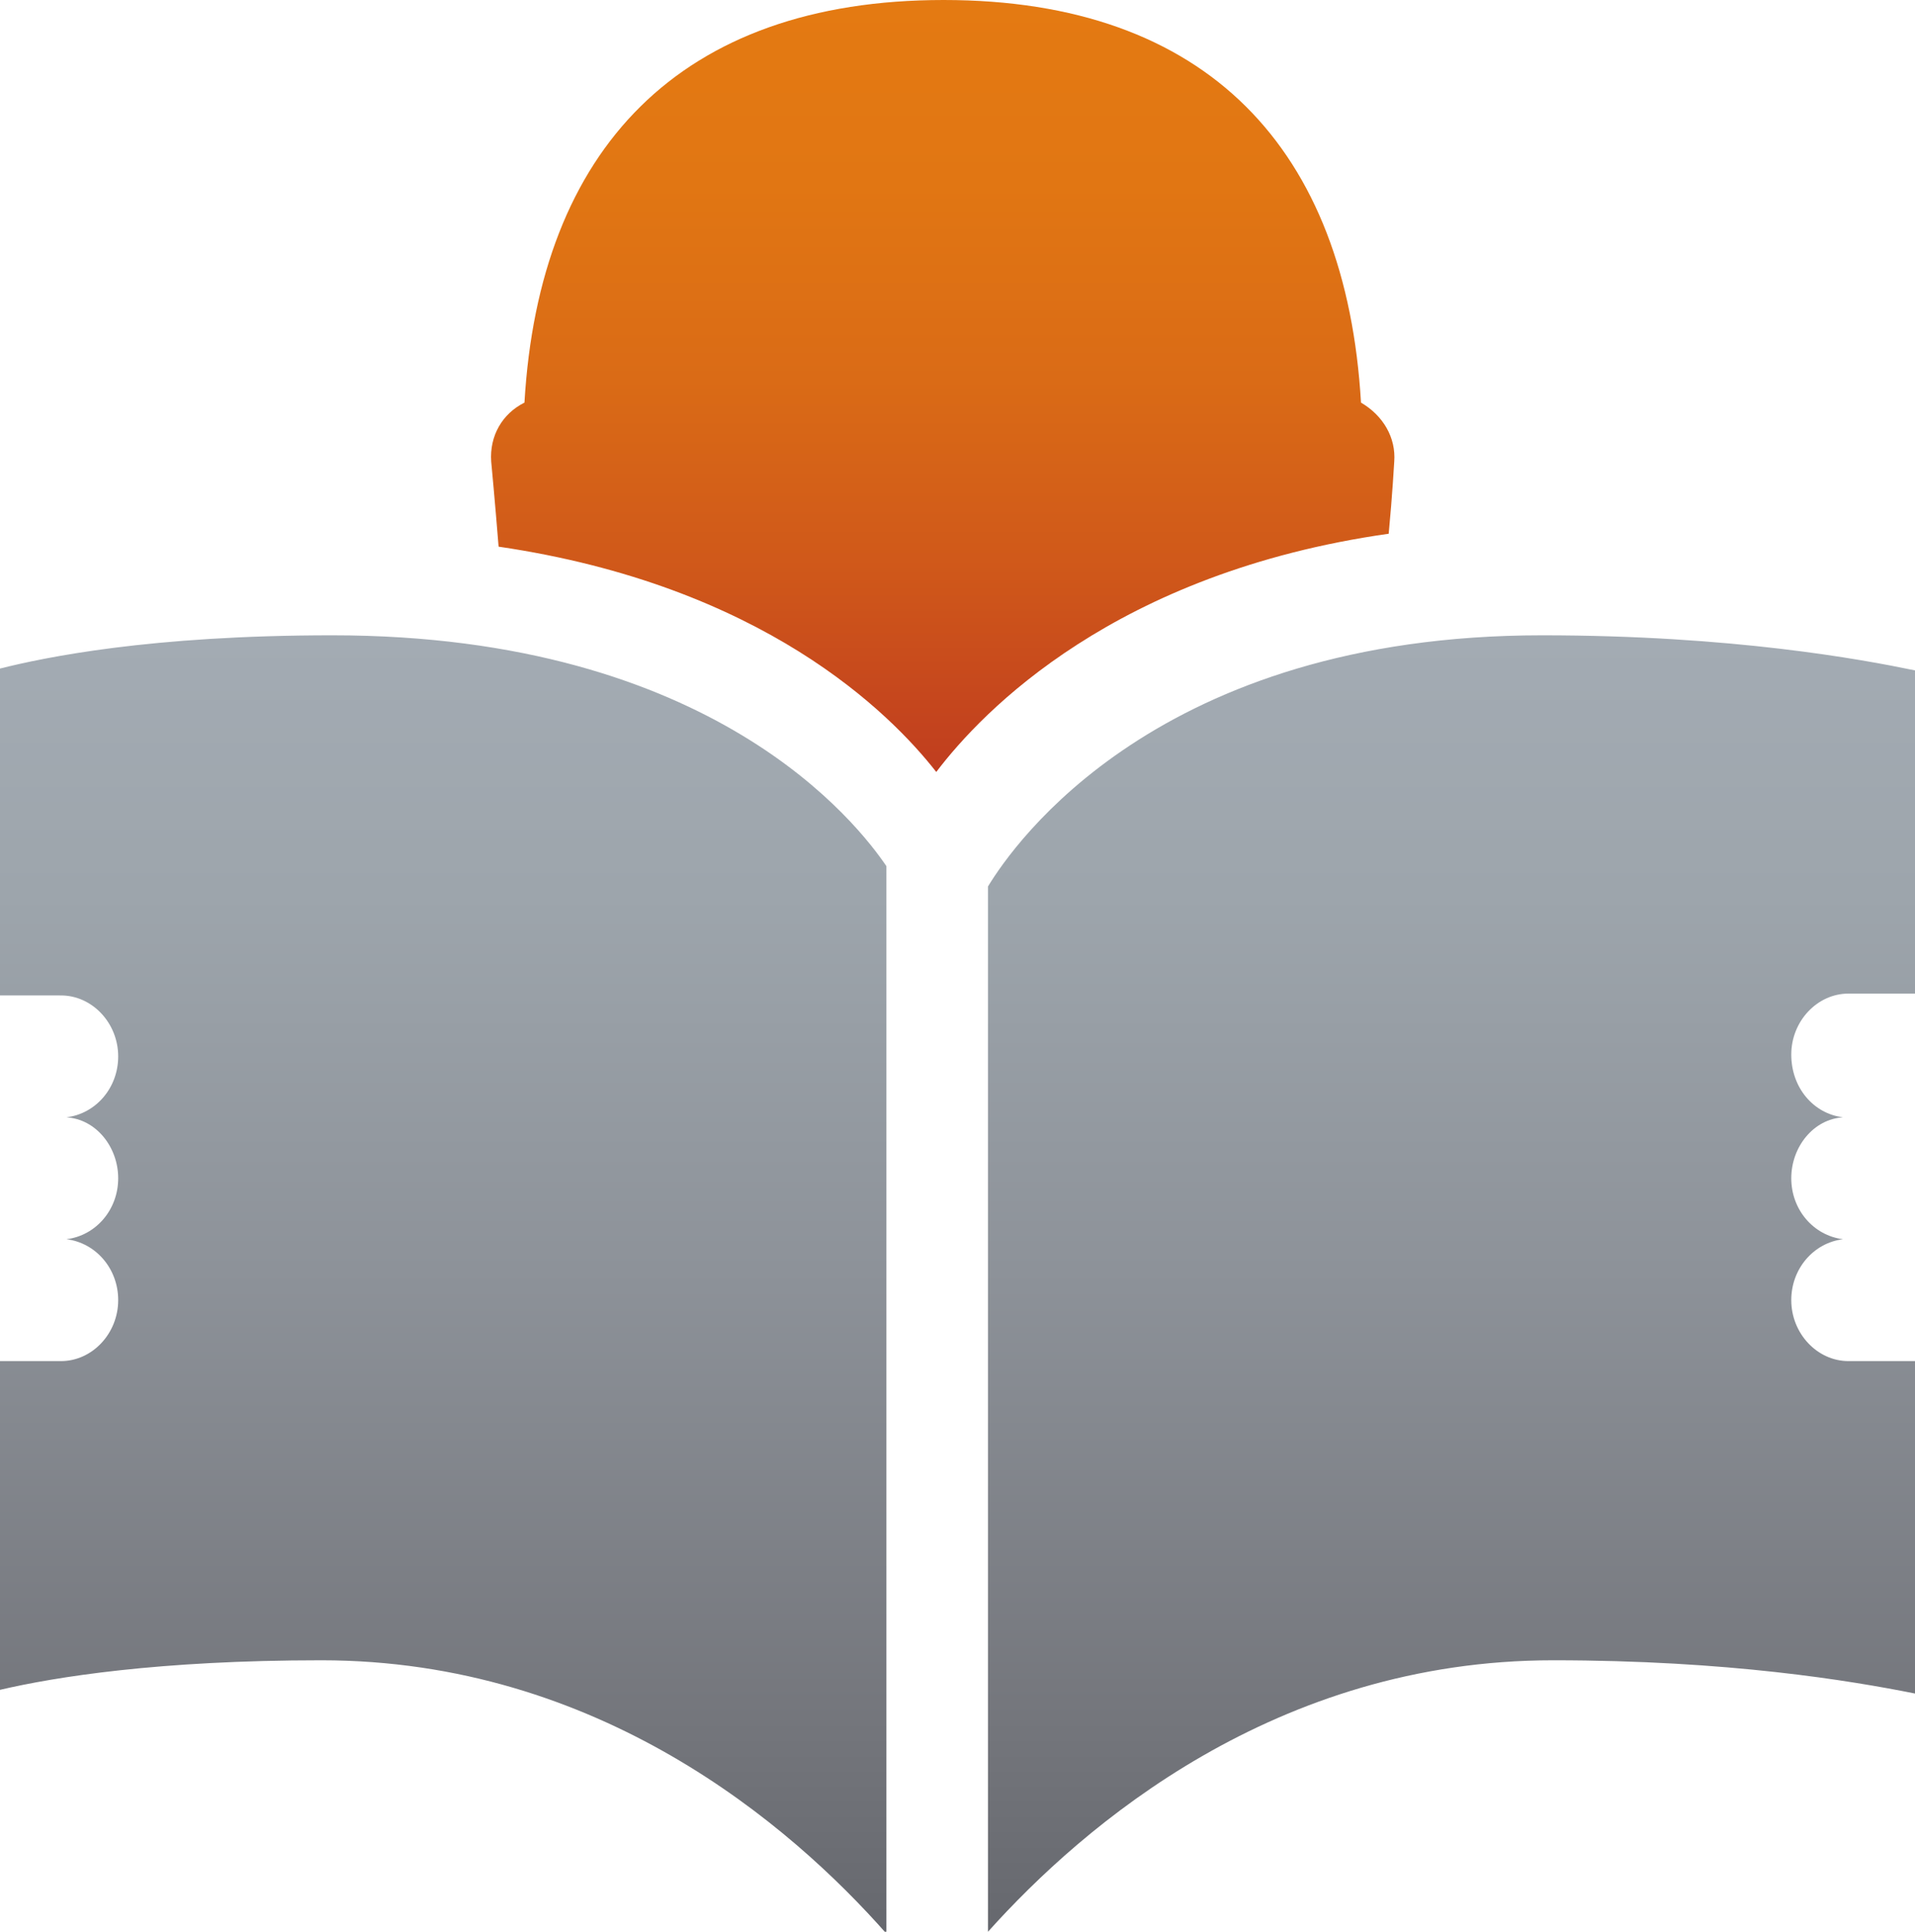 <?xml version="1.0" encoding="utf-8"?>
<!-- Generator: Adobe Illustrator 28.0.0, SVG Export Plug-In . SVG Version: 6.00 Build 0)  -->
<svg version="1.1" id="圖層_1" xmlns="http://www.w3.org/2000/svg" xmlns:xlink="http://www.w3.org/1999/xlink" x="0px" y="0px"
	 viewBox="0 0 10.37 10.46" style="enable-background:new 0 0 10.37 10.46;" xml:space="preserve">
<style type="text/css">
	.st0{fill:url(#SVGID_1_);}
	.st1{fill:url(#SVGID_00000065052888501034467980000003819593104025257382_);}
</style>
<g>
	<linearGradient id="SVGID_1_" gradientUnits="userSpaceOnUse" x1="5.105" y1="0" x2="5.105" y2="4.177">
		<stop  offset="0" style="stop-color:#E47A12"/>
		<stop  offset="0.24" style="stop-color:#E17613"/>
		<stop  offset="0.492" style="stop-color:#DA6B16"/>
		<stop  offset="0.748" style="stop-color:#CF571A"/>
		<stop  offset="1" style="stop-color:#C03D1F"/>
	</linearGradient>
	<path class="st0" d="M5.07,4.18C5.32,3.85,6.04,3.1,7.52,2.89C7.54,2.68,7.55,2.5,7.55,2.5c0.01-0.13-0.06-0.25-0.18-0.32
		C7.29,0.81,6.54,0,5.11,0C3.68,0,2.92,0.81,2.84,2.18C2.72,2.24,2.65,2.36,2.66,2.5c0,0,0.02,0.21,0.04,0.46
		C4.13,3.17,4.82,3.86,5.07,4.18z"/>
	
		<linearGradient id="SVGID_00000016777912245082040510000014725282960187946146_" gradientUnits="userSpaceOnUse" x1="5.183" y1="3.438" x2="5.183" y2="10.463">
		<stop  offset="0" style="stop-color:#A3ABB3"/>
		<stop  offset="0.2" style="stop-color:#9DA5AC"/>
		<stop  offset="0.49" style="stop-color:#8D9299"/>
		<stop  offset="0.835" style="stop-color:#74767C"/>
		<stop  offset="1" style="stop-color:#66686E"/>
	</linearGradient>
	<path style="fill:url(#SVGID_00000016777912245082040510000014725282960187946146_);" d="M1.74,8.99C0.86,8.99,0.3,9.08,0,9.15
		V7.37h0.33c0.17,0,0.31-0.15,0.31-0.33c0-0.17-0.12-0.31-0.28-0.33c0.16-0.02,0.28-0.16,0.28-0.33c0-0.17-0.12-0.32-0.28-0.33
		c0.16-0.02,0.28-0.16,0.28-0.33c0-0.18-0.14-0.33-0.31-0.33H0V3.62c0.24-0.06,0.81-0.18,1.8-0.18c2.07,0,2.85,1.03,3,1.25v5.78
		C4.28,9.88,3.24,8.99,1.74,8.99z M10.01,5.38h0.36V3.63c-0.29-0.06-0.99-0.19-2.02-0.19c-2.08,0-2.86,1.13-3,1.36v5.66
		c0.52-0.58,1.56-1.47,3.06-1.47c0.95,0,1.61,0.11,1.96,0.18V7.37h-0.36c-0.17,0-0.31-0.15-0.31-0.33c0-0.17,0.12-0.31,0.28-0.33
		C9.82,6.69,9.7,6.55,9.7,6.38c0-0.17,0.12-0.32,0.28-0.33C9.82,6.03,9.7,5.89,9.7,5.71C9.7,5.53,9.84,5.38,10.01,5.38z"/>
</g>
</svg>
